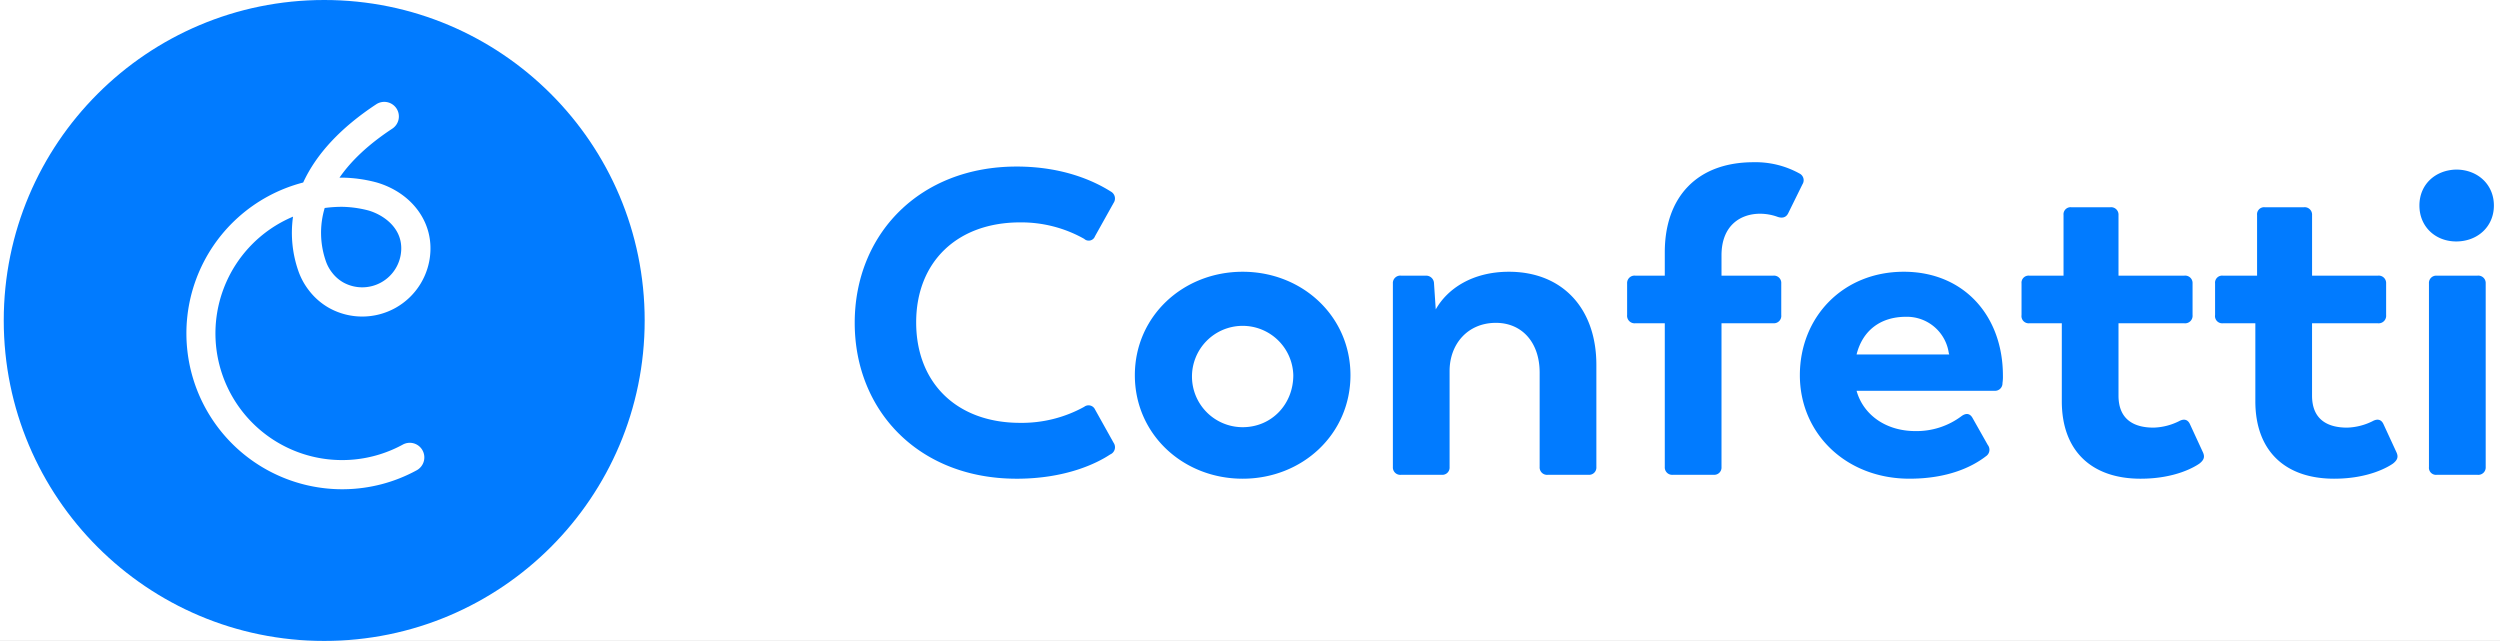<svg xmlns="http://www.w3.org/2000/svg" xmlns:xlink="http://www.w3.org/1999/xlink" width="667" height="171" viewBox="0 0 667 171">
  <rect x="0" y="0" width="667" height="171" fill="#333333" stroke="none"/>
  <defs>
    <clipPath id="clip-Logo_-_Blue_1">
      <rect width="667" height="171"/>
    </clipPath>
  </defs>
  <g id="Logo_-_Blue_1" data-name="Logo - Blue – 1" clip-path="url(#clip-Logo_-_Blue_1)">
    <rect width="667" height="171" fill="#fff"/>
    <g id="Group_982" data-name="Group 982" transform="translate(-63.322 -48.896)">
      <g id="Group_980" data-name="Group 980" transform="translate(64.322 48.896)">
        <g id="Group_978" data-name="Group 978" transform="translate(0)">
          <circle id="Ellipse_174" data-name="Ellipse 174" cx="85.5" cy="85.5" r="85.5" fill="#017bff"/>
        </g>
        <g id="Group_979" data-name="Group 979" transform="translate(48.703 27.177)">
          <path id="Path_309" data-name="Path 309" d="M171.287,188.741A41.585,41.585,0,0,1,160.9,106.9c3.527-7.659,10.059-14.654,19.491-20.871a3.9,3.9,0,0,1,5.492,1.259h0a3.9,3.9,0,0,1-1.21,5.249q-9.288,6.118-14.087,13.07.35-.006.7-.006a37.511,37.511,0,0,1,9.263,1.3c8.432,2.49,14.045,9.145,14.3,16.955.013.424.013.851,0,1.27a18.208,18.208,0,0,1-27.055,15.236,17.72,17.72,0,0,1-5.215-4.487,18.307,18.307,0,0,1-2.875-5.112,30.838,30.838,0,0,1-1.514-14.752,33.793,33.793,0,1,0,29.312,60.8,3.873,3.873,0,0,1,5.035,1.226h0a3.911,3.911,0,0,1-1.377,5.655,41.377,41.377,0,0,1-19.369,5.045C171.621,188.74,171.453,188.741,171.287,188.741ZM166.639,113.7a23.067,23.067,0,0,0,.378,14.38,10.526,10.526,0,0,0,1.655,2.939,9.979,9.979,0,0,0,2.916,2.536,10.416,10.416,0,0,0,15.47-8.713c.009-.243.01-.491,0-.737-.174-5.335-4.805-8.578-8.718-9.734a29.524,29.524,0,0,0-7.057-.984A34.433,34.433,0,0,0,166.639,113.7Z" transform="translate(-129.713 -85.385)" fill="#fff"/>
        </g>
      </g>
      <g id="Group_981" data-name="Group 981" transform="translate(291.36 92.177)">
        <path id="Path_310" data-name="Path 310" d="M369.153,150.258c0-23.565,17.211-41.7,43.2-41.7,12.475,0,20.792,3.927,25.181,6.7a2.1,2.1,0,0,1,.693,3l-4.967,8.894a1.78,1.78,0,0,1-2.888.693,34.222,34.222,0,0,0-17.1-4.389c-16.749,0-27.722,10.511-27.722,26.682s10.858,26.8,27.722,26.8a34.409,34.409,0,0,0,17.1-4.274,1.9,1.9,0,0,1,2.888.693l4.967,8.9a2.091,2.091,0,0,1-.924,3.118c-3.465,2.31-11.782,6.469-24.95,6.469C386.248,191.841,369.153,173.706,369.153,150.258Z" transform="translate(-369.153 -107.403)" fill="#017bff"/>
        <path id="Path_311" data-name="Path 311" d="M469.5,173.852c0-15.709,12.822-27.607,28.763-27.607s28.762,11.9,28.762,27.607-12.822,27.607-28.762,27.607S469.5,189.562,469.5,173.852Zm42.277,0a13.519,13.519,0,1,0-13.514,13.862C506,187.714,511.776,181.592,511.776,173.852Z" transform="translate(-394.761 -117.021)" fill="#017bff"/>
        <path id="Path_312" data-name="Path 312" d="M616.224,171.08v27.26a1.941,1.941,0,0,1-2.079,2.079H603.287a1.975,1.975,0,0,1-2.195-2.079V173.159c0-8.086-4.736-13.284-11.667-13.284-7.624,0-12.36,5.774-12.36,12.821V198.34a1.941,1.941,0,0,1-2.079,2.079H564.128a1.975,1.975,0,0,1-2.194-2.079V149.363a1.975,1.975,0,0,1,2.194-2.079h6.584a2.1,2.1,0,0,1,2.195,2.079l.463,6.93c3.118-5.544,9.818-10.049,19.521-10.049C607.1,146.245,616.224,155.948,616.224,171.08Z" transform="translate(-418.351 -117.021)" fill="#017bff"/>
        <path id="Path_313" data-name="Path 313" d="M655.89,188.326V149.977h-7.855a2.006,2.006,0,0,1-2.195-2.195V139.35a1.975,1.975,0,0,1,2.195-2.079h7.855v-6.237c0-14.786,8.664-24.027,23.68-24.027a24.233,24.233,0,0,1,12.244,3,2.007,2.007,0,0,1,.808,2.888l-3.811,7.738c-.577,1.156-1.618,1.387-2.888.925a13.838,13.838,0,0,0-4.62-.809c-5.2,0-10.28,3.118-10.28,11.089v5.429h13.861a1.941,1.941,0,0,1,2.08,2.079v8.433a1.975,1.975,0,0,1-2.08,2.195H671.022v38.349a1.941,1.941,0,0,1-2.079,2.079H658.084A1.975,1.975,0,0,1,655.89,188.326Z" transform="translate(-439.763 -107.007)" fill="#017bff"/>
        <path id="Path_314" data-name="Path 314" d="M761.782,175.931a2,2,0,0,1-2.079,2.079H722.854c1.733,6.238,7.624,10.743,15.71,10.743a19.965,19.965,0,0,0,12.36-4.043c1.154-.809,2.194-.693,2.887.578l4.043,7.161a2.073,2.073,0,0,1-.463,3c-3.58,2.773-10.049,6.007-20.445,6.007-16.865,0-29.225-12.013-29.225-27.607,0-15.478,11.435-27.607,27.722-27.607,16.056,0,26.452,11.782,26.452,27.722A11.21,11.21,0,0,1,761.782,175.931Zm-38.928-7.624h24.72l-.116-.346a11.285,11.285,0,0,0-11.436-9.7C729.324,158.258,724.472,161.839,722.854,168.307Z" transform="translate(-455.556 -117.021)" fill="#017bff"/>
        <path id="Path_315" data-name="Path 315" d="M797.872,174.885V154.094h-8.663a1.922,1.922,0,0,1-2.08-2.195v-8.433a1.886,1.886,0,0,1,2.08-2.079h9.125V125.215a1.886,1.886,0,0,1,2.079-2.079h10.4A1.975,1.975,0,0,1,813,125.215v16.171h17.558a1.975,1.975,0,0,1,2.2,2.079V151.9a2.006,2.006,0,0,1-2.2,2.195H813v19.29c0,6.238,3.928,8.548,9.357,8.548a16.216,16.216,0,0,0,6.815-1.732c1.271-.693,2.31-.462,2.888.809l3.465,7.508c.578,1.271.232,2.079-.924,3-1.155.809-6.353,4.043-15.71,4.043C805.842,195.562,797.872,188.169,797.872,174.885Z" transform="translate(-475.821 -111.123)" fill="#017bff"/>
        <path id="Path_316" data-name="Path 316" d="M867.2,174.885V154.094h-8.664a1.922,1.922,0,0,1-2.08-2.195v-8.433a1.886,1.886,0,0,1,2.08-2.079h9.125V125.215a1.886,1.886,0,0,1,2.079-2.079h10.4a1.975,1.975,0,0,1,2.194,2.079v16.171h17.558a1.975,1.975,0,0,1,2.2,2.079V151.9a2.006,2.006,0,0,1-2.2,2.195H882.328v19.29c0,6.238,3.928,8.548,9.357,8.548A16.216,16.216,0,0,0,898.5,180.2c1.271-.693,2.31-.462,2.887.809l3.466,7.508c.578,1.271.231,2.079-.924,3-1.154.809-6.353,4.043-15.709,4.043C875.167,195.562,867.2,188.169,867.2,174.885Z" transform="translate(-493.512 -111.123)" fill="#017bff"/>
        <path id="Path_317" data-name="Path 317" d="M929.656,119.231c0-5.66,4.275-9.472,9.819-9.588,5.66,0,10.05,3.928,10.05,9.588s-4.39,9.587-10.05,9.587C933.93,128.818,929.656,124.891,929.656,119.231ZM932.2,189V140.023a1.941,1.941,0,0,1,2.08-2.079h10.858a1.975,1.975,0,0,1,2.2,2.079V189a1.975,1.975,0,0,1-2.2,2.079H934.277A1.887,1.887,0,0,1,932.2,189Z" transform="translate(-512.193 -107.68)" fill="#017bff"/>
      </g>
    </g>
  </g>
</svg>
